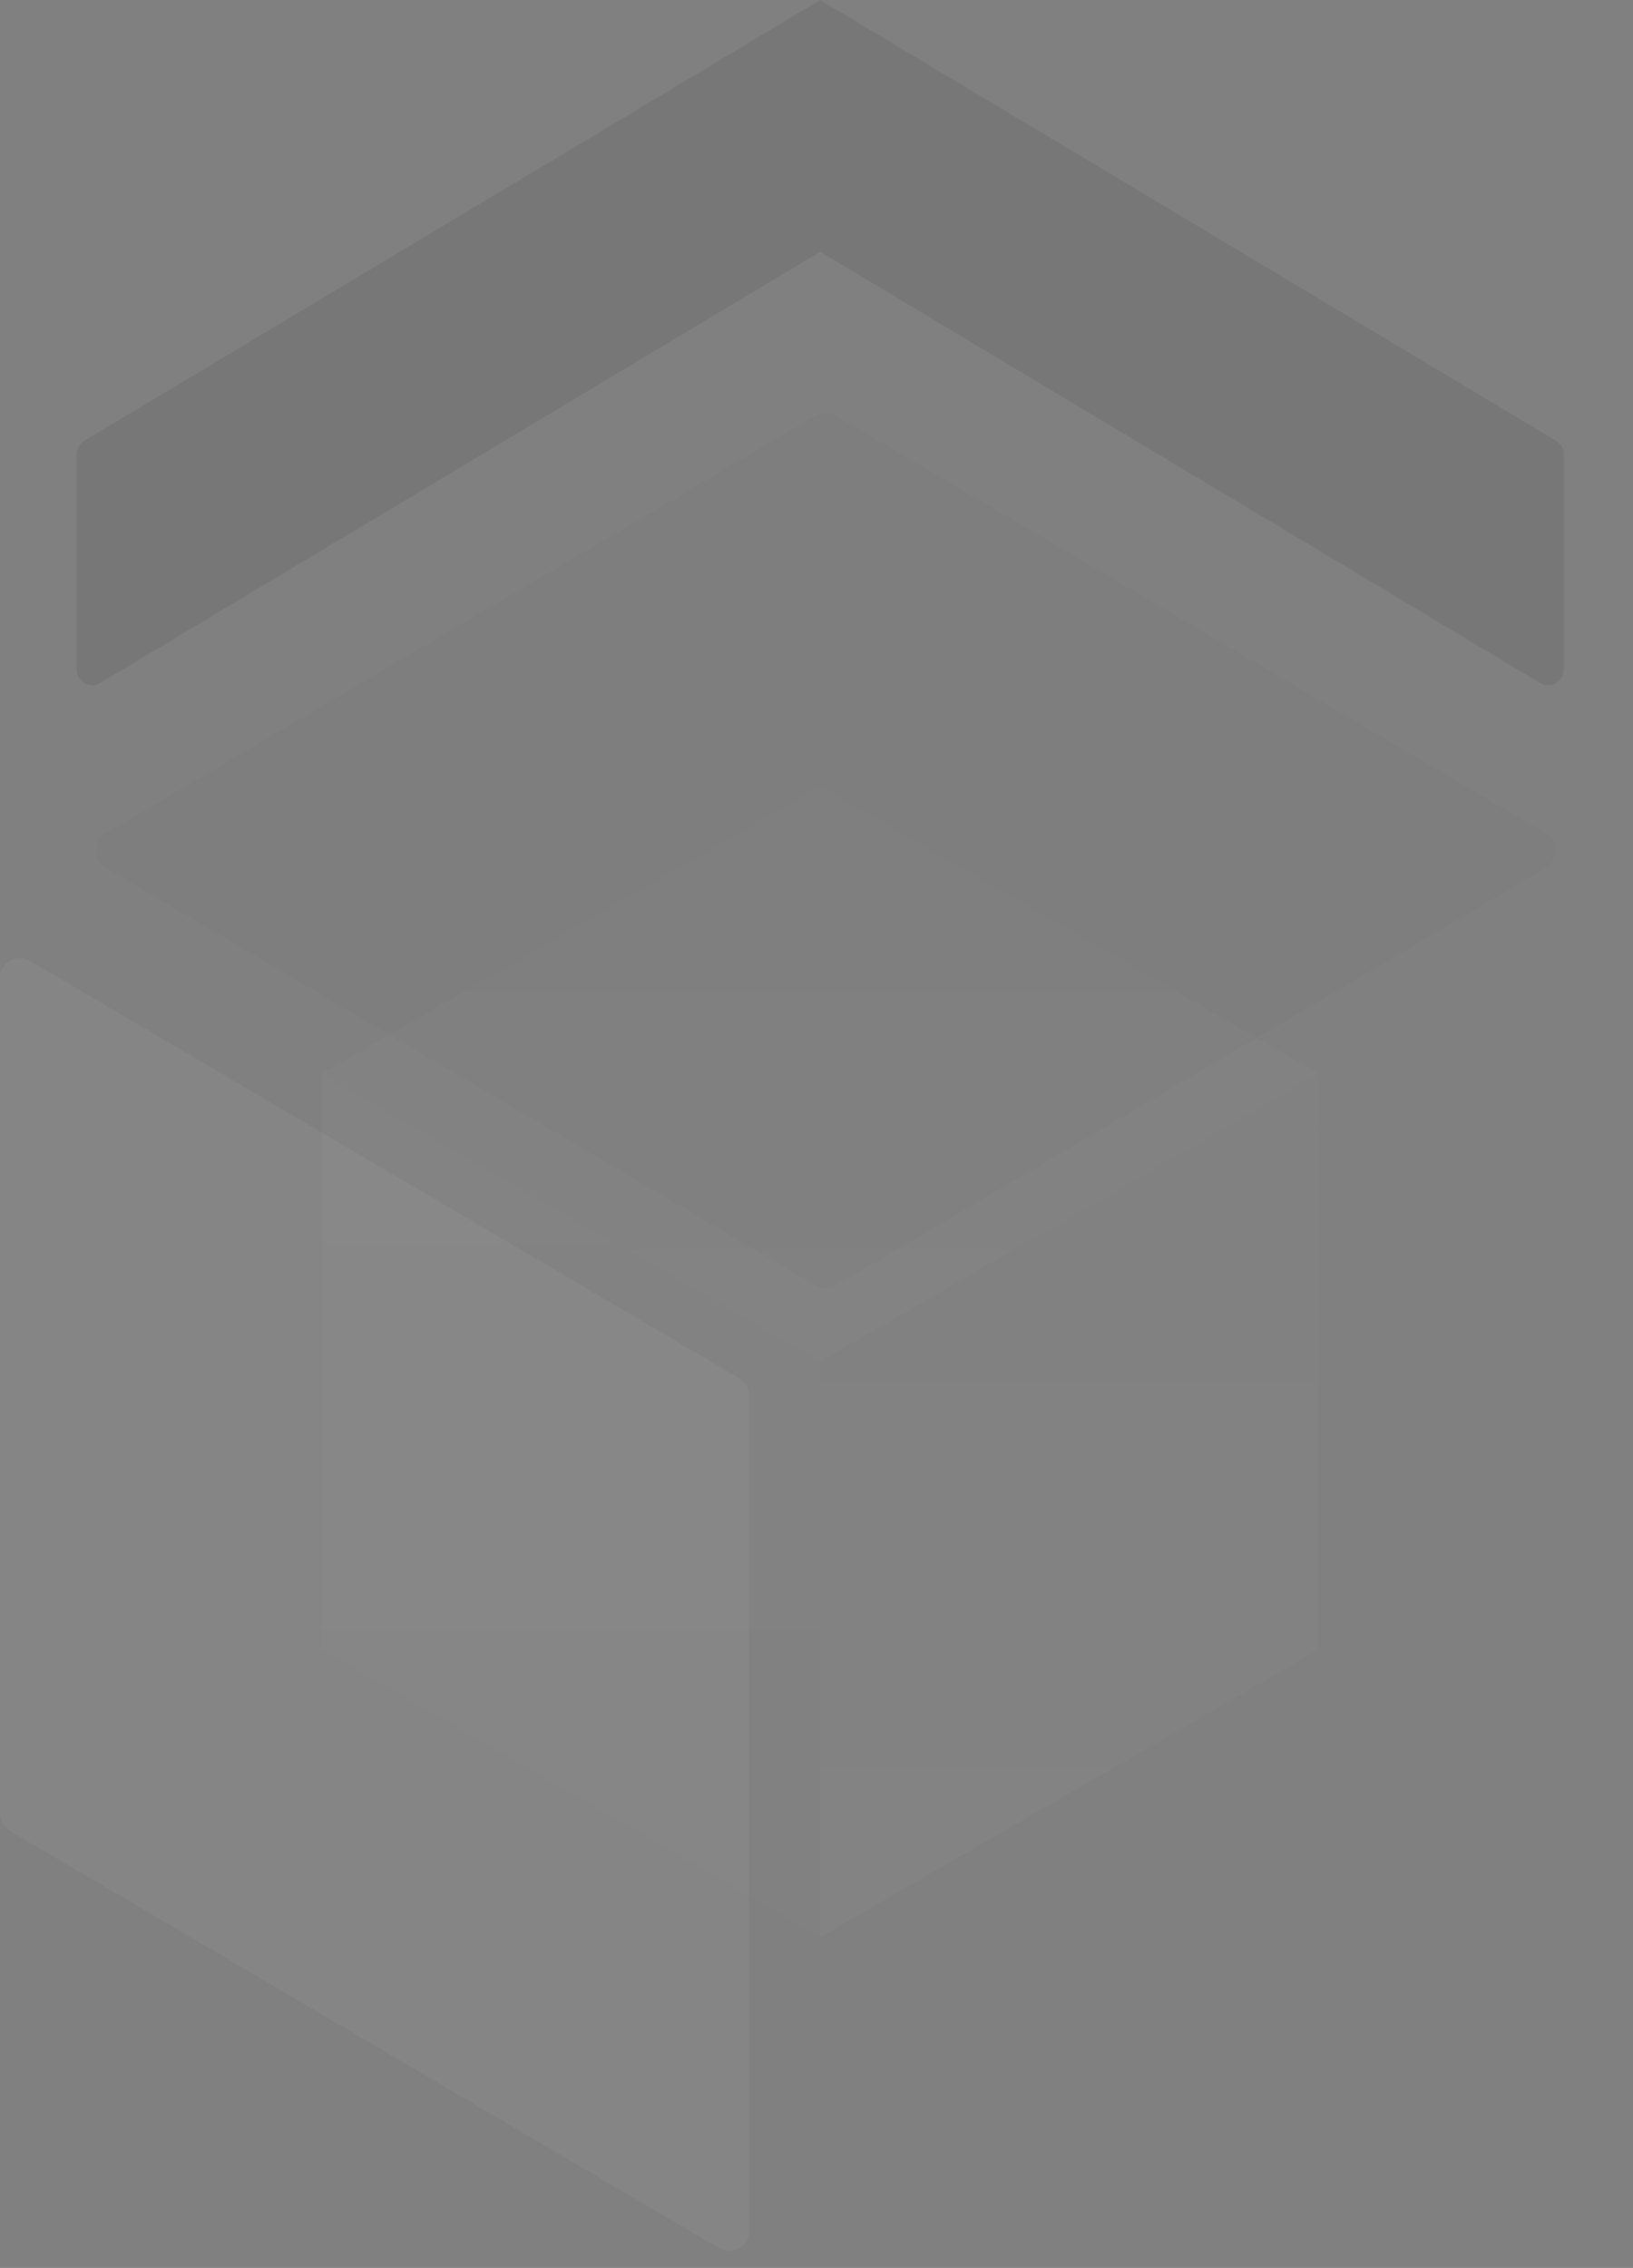 <svg xmlns="http://www.w3.org/2000/svg" width="409" height="568" fill="none" viewBox="0 0 409 568"><rect x="0" y="0" width="409" height="568" fill="#808080" stroke="none"/><path fill="url(#paint0_linear)" fill-opacity=".025" d="M80.56 412.493C80.56 412.85 80.751 413.181 81.06 413.359L205.426 485.162V340.979L80.56 268.888V412.493Z"/><path fill="url(#paint1_linear)" fill-opacity=".025" d="M330.292 412.493C330.292 412.85 330.101 413.181 329.792 413.359L205.426 485.162V340.979L330.292 268.888V412.493Z"/><path fill="url(#paint2_linear)" fill-opacity=".025" d="M330.292 268.888L205.926 197.086C205.616 196.907 205.235 196.907 204.926 197.086L80.56 268.888L205.426 340.98L330.292 268.888Z"/><path fill="#3D3C40" fill-opacity=".125" d="M19.148 167.577C19.148 170.684 22.538 172.605 25.204 171.008L205.426 63.063V0L21.093 110.408C19.887 111.13 19.148 112.433 19.148 113.839V167.577Z"/><path fill="#3D3C40" fill-opacity=".125" d="M205.426 63.063L385.648 171.008C388.314 172.605 391.703 170.684 391.703 167.577V113.839C391.703 112.433 390.965 111.13 389.758 110.408L205.426 0V63.063Z"/><path fill="#636363" fill-opacity=".044" d="M387.136 217.339C390.422 215.406 390.422 210.654 387.136 208.721L209.34 104.1C207.775 103.179 205.833 103.179 204.268 104.1L26.472 208.721C23.186 210.654 23.186 215.406 26.472 217.339L204.268 321.96C205.833 322.881 207.775 322.881 209.34 321.96L387.136 217.339Z"/><path fill="#9B9B9B" fill-opacity=".044" fill-rule="evenodd" d="M223.669 345.206C222.142 346.104 221.204 347.743 221.204 349.515V558.756C221.204 562.624 225.407 565.027 228.74 563.066L406.396 458.528C407.922 457.629 408.86 455.99 408.86 454.218V244.977C408.86 241.11 404.657 238.706 401.324 240.668L223.669 345.206Z" clip-rule="evenodd"/><path fill="#fff" fill-opacity=".044" d="M0 454.218C0 455.99 0.937 457.629 2.464 458.528L180.12 563.066C183.453 565.027 187.656 562.624 187.656 558.756V349.515C187.656 347.743 186.718 346.104 185.191 345.206L7.536 240.668C4.203 238.706 0 241.11 0 244.977V454.218Z"/><defs><linearGradient id="paint0_linear" x1="142.993" x2="142.993" y1="268.888" y2="485.162" gradientUnits="userSpaceOnUse"><stop stop-color="#fff"/><stop offset="1" stop-color="#fff" stop-opacity=".3"/><stop offset="1" stop-color="#A65D5D" stop-opacity="0"/></linearGradient><linearGradient id="paint1_linear" x1="267.859" x2="267.859" y1="268.888" y2="485.162" gradientUnits="userSpaceOnUse"><stop stop-color="#fff" stop-opacity=".3"/><stop offset="1" stop-color="#fff"/></linearGradient><linearGradient id="paint2_linear" x1="205.426" x2="205.426" y1="196.797" y2="340.98" gradientUnits="userSpaceOnUse"><stop stop-color="#fff" stop-opacity=".3"/><stop offset="1" stop-color="#fff"/></linearGradient></defs></svg>